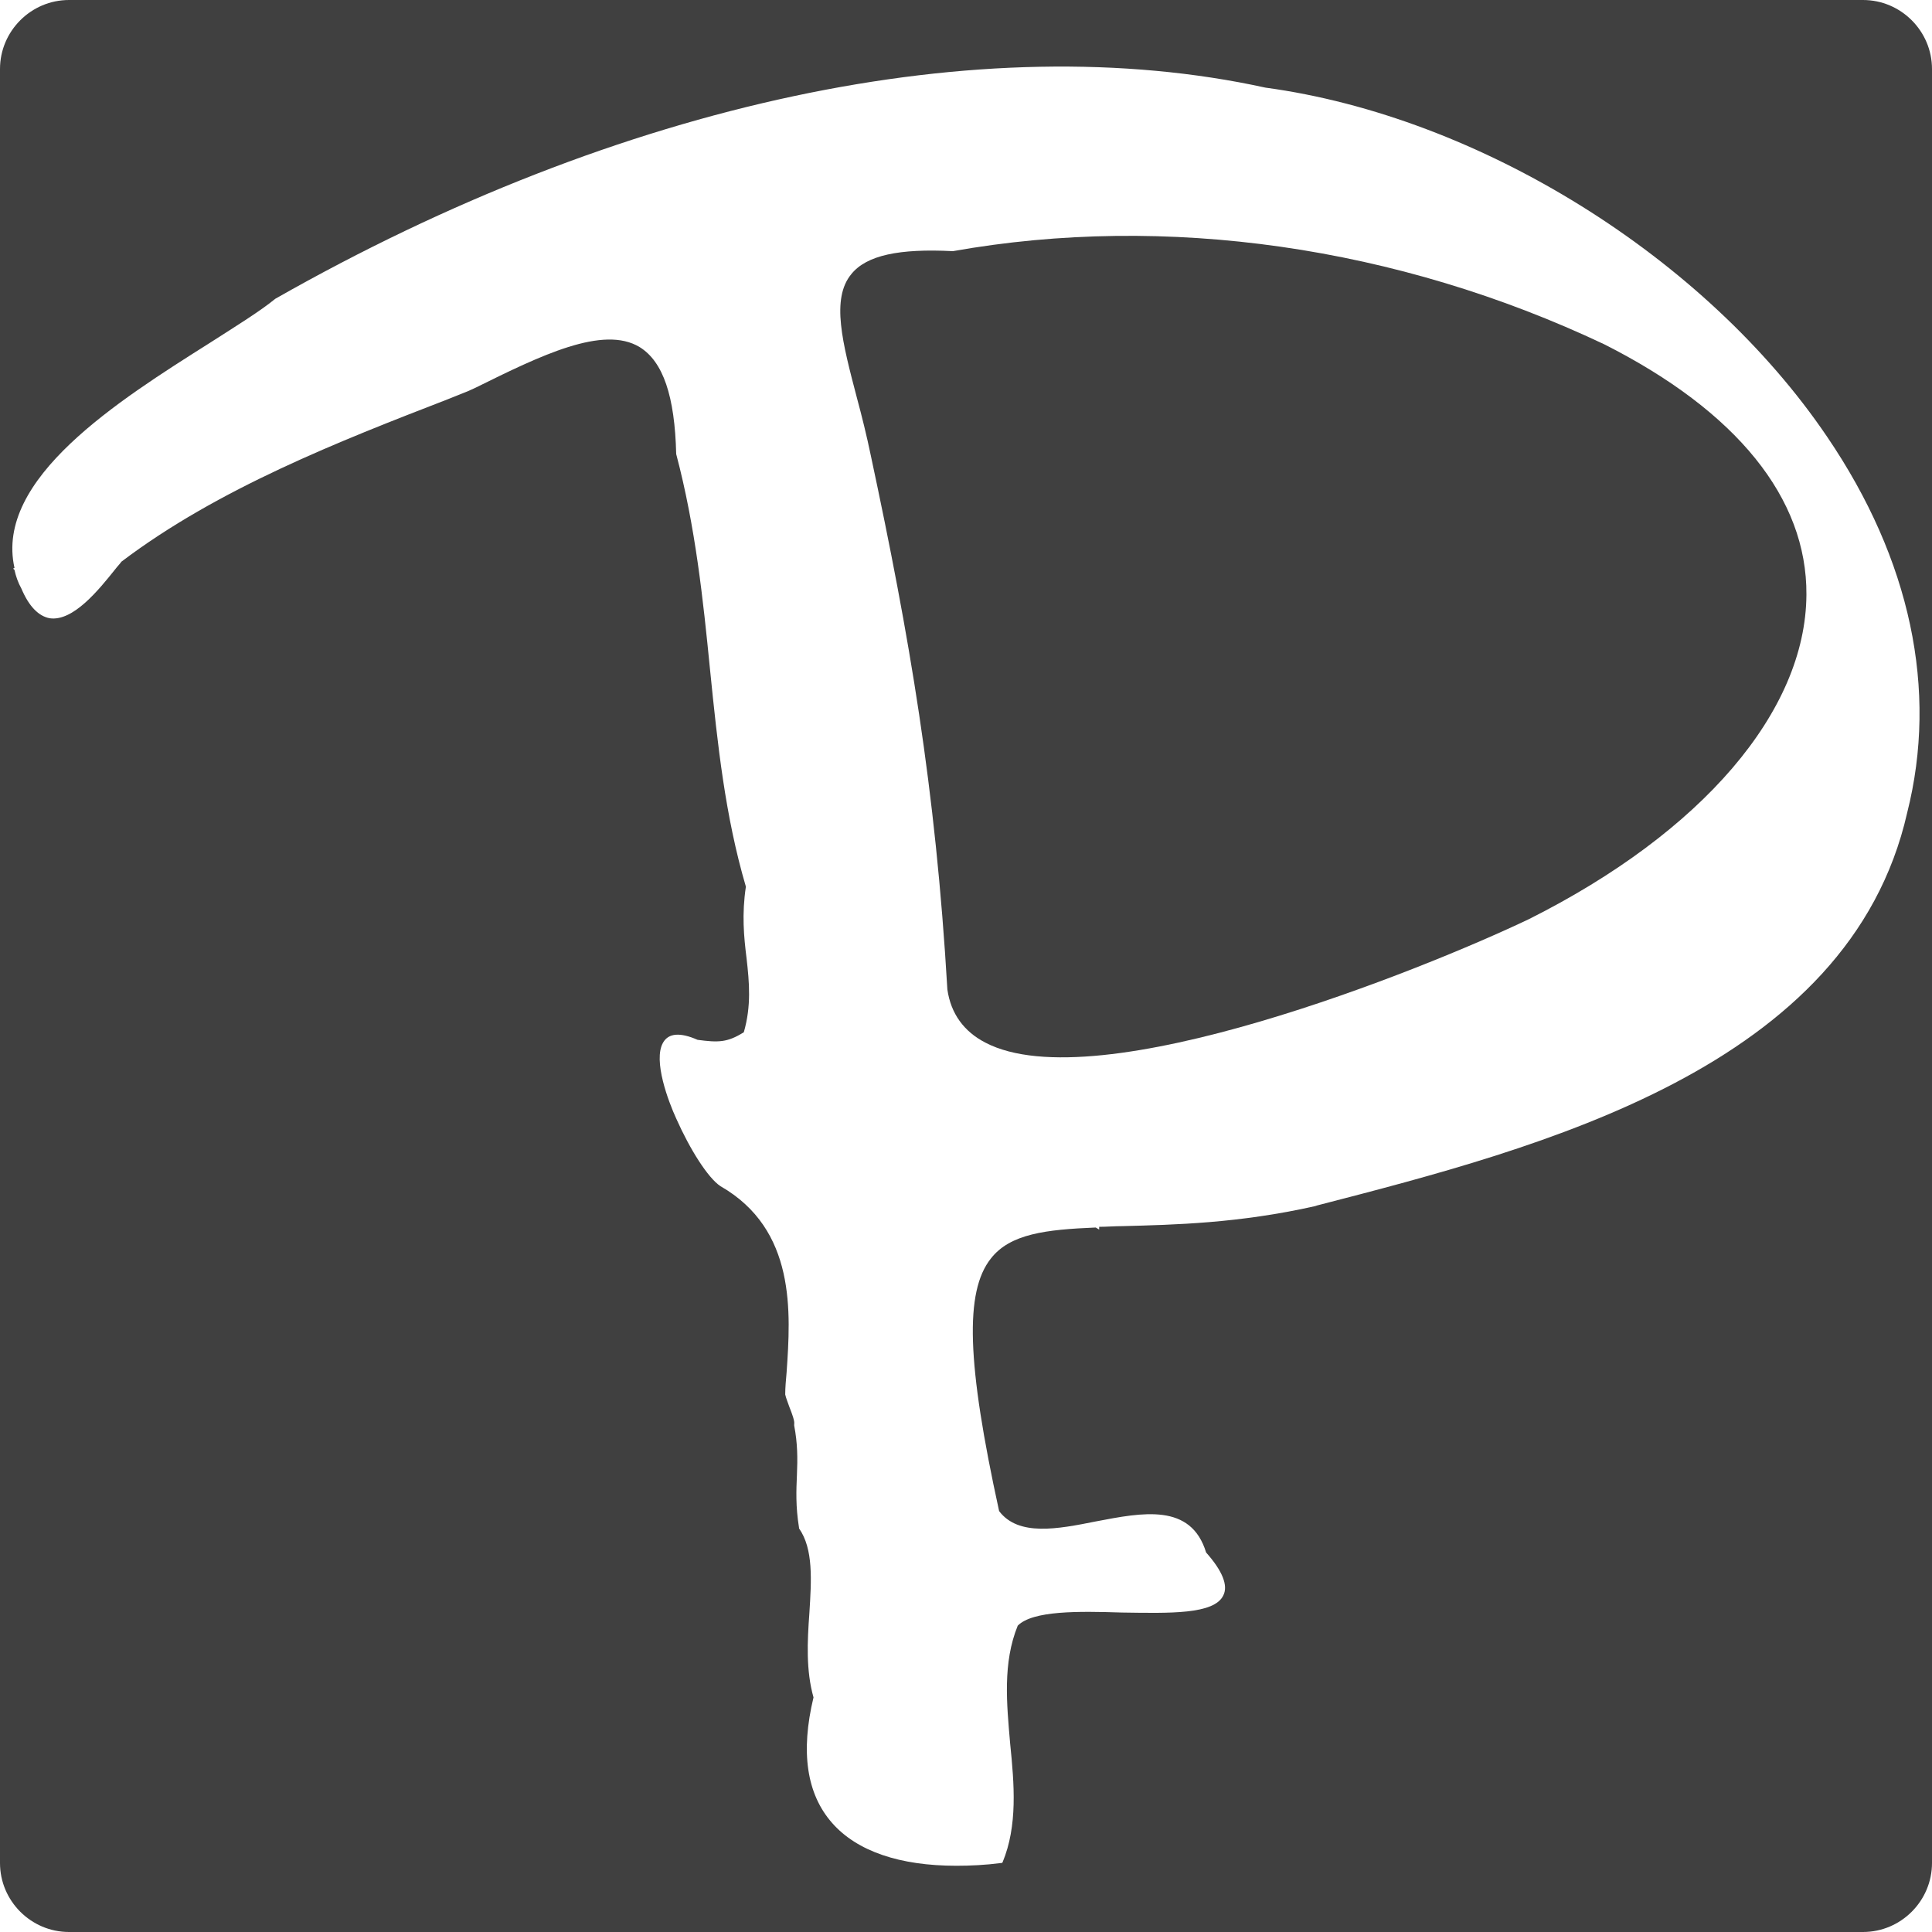 <?xml version="1.0" encoding="utf-8"?>
<!-- Generator: Adobe Illustrator 25.0.1, SVG Export Plug-In . SVG Version: 6.00 Build 0)  -->
<svg version="1.1" id="Calque_1" xmlns="http://www.w3.org/2000/svg" xmlns:xlink="http://www.w3.org/1999/xlink" x="0px" y="0px"
	 viewBox="0 0 280 280" style="enable-background:new 0 0 280 280;" xml:space="preserve">
<style type="text/css">
	.st0{display:none;}
	.st1{display:inline;fill:#404040;}
	.st2{display:inline;fill:#FFFFFF;}
	.st3{fill:#404040;}
</style>
<g id="XMLID_322_" class="st0">
	<path id="XMLID_315_" class="st1" d="M270,280H10c-5.5,0-10-4.5-10-10V10C0,4.5,4.5,0,10,0h260c5.5,0,10,4.5,10,10v260
		C280,275.5,275.5,280,270,280z"/>
	<path id="XMLID_1_" class="st2" d="M264.8,63.3c-17.6-26-50.4-46.4-81.4-50.6c-41.1-9-93.4,2.1-143.5,30.6
		c-2.2,1.8-5.6,3.9-9.5,6.4C17.1,58.1-0.8,69.4,2.1,82.3l-0.2,0.1l0.2,0.2c0.2,0.9,0.5,1.8,1,2.7c1.1,2.6,2.5,4,4.1,4.3
		c3.4,0.5,7.1-4.1,9.5-7.1c0.3-0.4,0.7-0.8,0.9-1.1c14-10.6,31.7-17.5,47.2-23.5l3-1.2l1.1-0.5c9.5-4.7,18.5-9.1,23.8-5.9
		c3.4,2.1,5.1,7.1,5.3,15.5c2.8,10.6,3.9,21.1,4.9,31.2c1.1,10.9,2.2,21.3,5.2,31.5c-0.6,4-0.3,7.2,0.1,10.4
		c0.4,3.5,0.7,6.9-0.4,10.7c-2.4,1.5-3.7,1.5-6.7,1.1c-2.5-1.1-4.2-1-5,0.4c-1.5,2.6,0.8,8.6,1.9,11c2,4.5,4.6,8.6,6.4,9.8
		c11,6.3,10.2,18.3,9.6,27c-0.1,1.1-0.2,2.2-0.2,3.2l0,0l0,0c0.1,0.5,0.4,1.2,0.6,1.8c0.4,1,0.8,2.1,0.7,2.5v0.1v0.1
		c0.5,2.6,0.5,4.8,0.4,7.1s-0.2,4.6,0.3,7.7v0.1c2.1,3,1.8,7.5,1.5,12.3c-0.3,4.1-0.5,8.3,0.6,12.2c-1.9,7.9-1,14,2.7,18.2
		c3.6,4.1,9.8,6.2,18,6.2c2,0,4.2-0.1,6.5-0.4h0.1l0.1-0.1c2.2-5.3,1.7-11.3,1.1-17.2c-0.5-5.8-1.1-11.7,1.1-17.1
		c2.2-2.2,8.8-2.1,15.1-1.9c6.9,0.1,13.4,0.3,14.7-2.5c0.7-1.4-0.1-3.5-2.5-6.2c-2.2-7.2-9.2-5.8-16-4.5c-5.5,1.1-11.2,2.2-14-1.5
		c-4.7-21.5-5-31.8-1.2-36.6c2.8-3.6,8-4.2,15.2-4.5l0.5,0.3v-0.4c1.1,0,2.2-0.1,3.4-0.1c7.5-0.2,16.8-0.4,27.9-2.9l0.3-0.1
		c32.5-8.4,77.1-19.9,85.5-56.9C280.9,100,276.9,81.1,264.8,63.3z M261.8,86.2c-0.1,16.9-15.1,34.4-40.2,47
		c-15.3,7.3-62.6,26.4-78.8,17.9c-3.1-1.6-5-4.2-5.5-7.7c-1.7-29.2-5.5-51.2-11.1-77.4c-0.6-2.9-1.3-5.7-2-8.3
		c-2.1-8-3.8-14.4-0.8-18c2.2-2.7,6.9-3.7,14.7-3.3c30.9-5.5,64.4-0.7,94.4,13.5C251.7,59.6,261.9,72.2,261.8,86.2z"/>
</g>
<g id="XMLID_9_">
	<path id="XMLID_13_" class="st3" d="M232.5,49.9c-30-14.2-63.5-19-94.4-13.5c-7.8-0.4-12.5,0.6-14.7,3.3c-3,3.6-1.3,10,0.8,18
		c0.7,2.6,1.4,5.4,2,8.3c5.6,26.2,9.4,48.2,11.1,77.4c0.5,3.5,2.4,6.1,5.5,7.7c16.2,8.5,63.5-10.6,78.8-17.9
		c25.1-12.6,40.1-30.1,40.2-47C261.9,72.2,251.7,59.6,232.5,49.9z"/>
	<path id="XMLID_10_" class="st3" d="M270,0H10C4.5,0,0,4.5,0,10v260c0,5.5,4.5,10,10,10h260c5.5,0,10-4.5,10-10V10
		C280,4.5,275.5,0,270,0z M276.4,117.8c-8.4,37-53,48.5-85.5,56.9l-0.3,0.1c-11.1,2.5-20.4,2.7-27.9,2.9c-1.2,0-2.3,0.1-3.4,0.1v0.4
		l-0.5-0.3c-7.2,0.3-12.4,0.9-15.2,4.5c-3.8,4.8-3.5,15.1,1.2,36.6c2.8,3.7,8.5,2.6,14,1.5c6.8-1.3,13.8-2.7,16,4.5
		c2.4,2.7,3.2,4.8,2.5,6.2c-1.3,2.8-7.8,2.6-14.7,2.5c-6.3-0.2-12.9-0.3-15.1,1.9c-2.2,5.4-1.6,11.3-1.1,17.1
		c0.6,5.9,1.1,11.9-1.1,17.2l-0.1,0.1h-0.1c-2.3,0.3-4.5,0.4-6.5,0.4c-8.2,0-14.4-2.1-18-6.2c-3.7-4.2-4.6-10.3-2.7-18.2
		c-1.1-3.9-0.9-8.1-0.6-12.2c0.3-4.8,0.6-9.3-1.5-12.3v-0.1c-0.5-3.1-0.4-5.4-0.3-7.7s0.1-4.5-0.4-7.1v-0.1v-0.1
		c0.1-0.4-0.3-1.5-0.7-2.5c-0.2-0.6-0.5-1.3-0.6-1.8c0-1,0.1-2.1,0.2-3.2c0.6-8.7,1.4-20.7-9.6-27c-1.8-1.2-4.4-5.3-6.4-9.8
		c-1.1-2.4-3.4-8.4-1.9-11c0.8-1.4,2.5-1.5,5-0.4c3,0.4,4.3,0.4,6.7-1.1c1.1-3.8,0.8-7.2,0.4-10.7c-0.4-3.2-0.7-6.4-0.1-10.4
		c-3-10.2-4.1-20.6-5.2-31.5c-1-10.1-2.1-20.6-4.9-31.2c-0.2-8.4-1.9-13.4-5.3-15.5c-5.3-3.2-14.3,1.2-23.8,5.9l-1.1,0.5l-3,1.2
		c-15.5,6-33.2,12.9-47.2,23.5c-0.2,0.3-0.6,0.7-0.9,1.1c-2.4,3-6.1,7.6-9.5,7.1c-1.6-0.3-3-1.7-4.1-4.3c-0.5-0.9-0.8-1.8-1-2.7
		l-0.2-0.2l0.2-0.1c-2.9-12.9,15-24.2,28.3-32.6c3.9-2.5,7.3-4.6,9.5-6.4C90,14.8,142.3,3.7,183.4,12.7c31,4.2,63.8,24.6,81.4,50.6
		C276.9,81.1,280.9,100,276.4,117.8z"/>
</g>
</svg>
